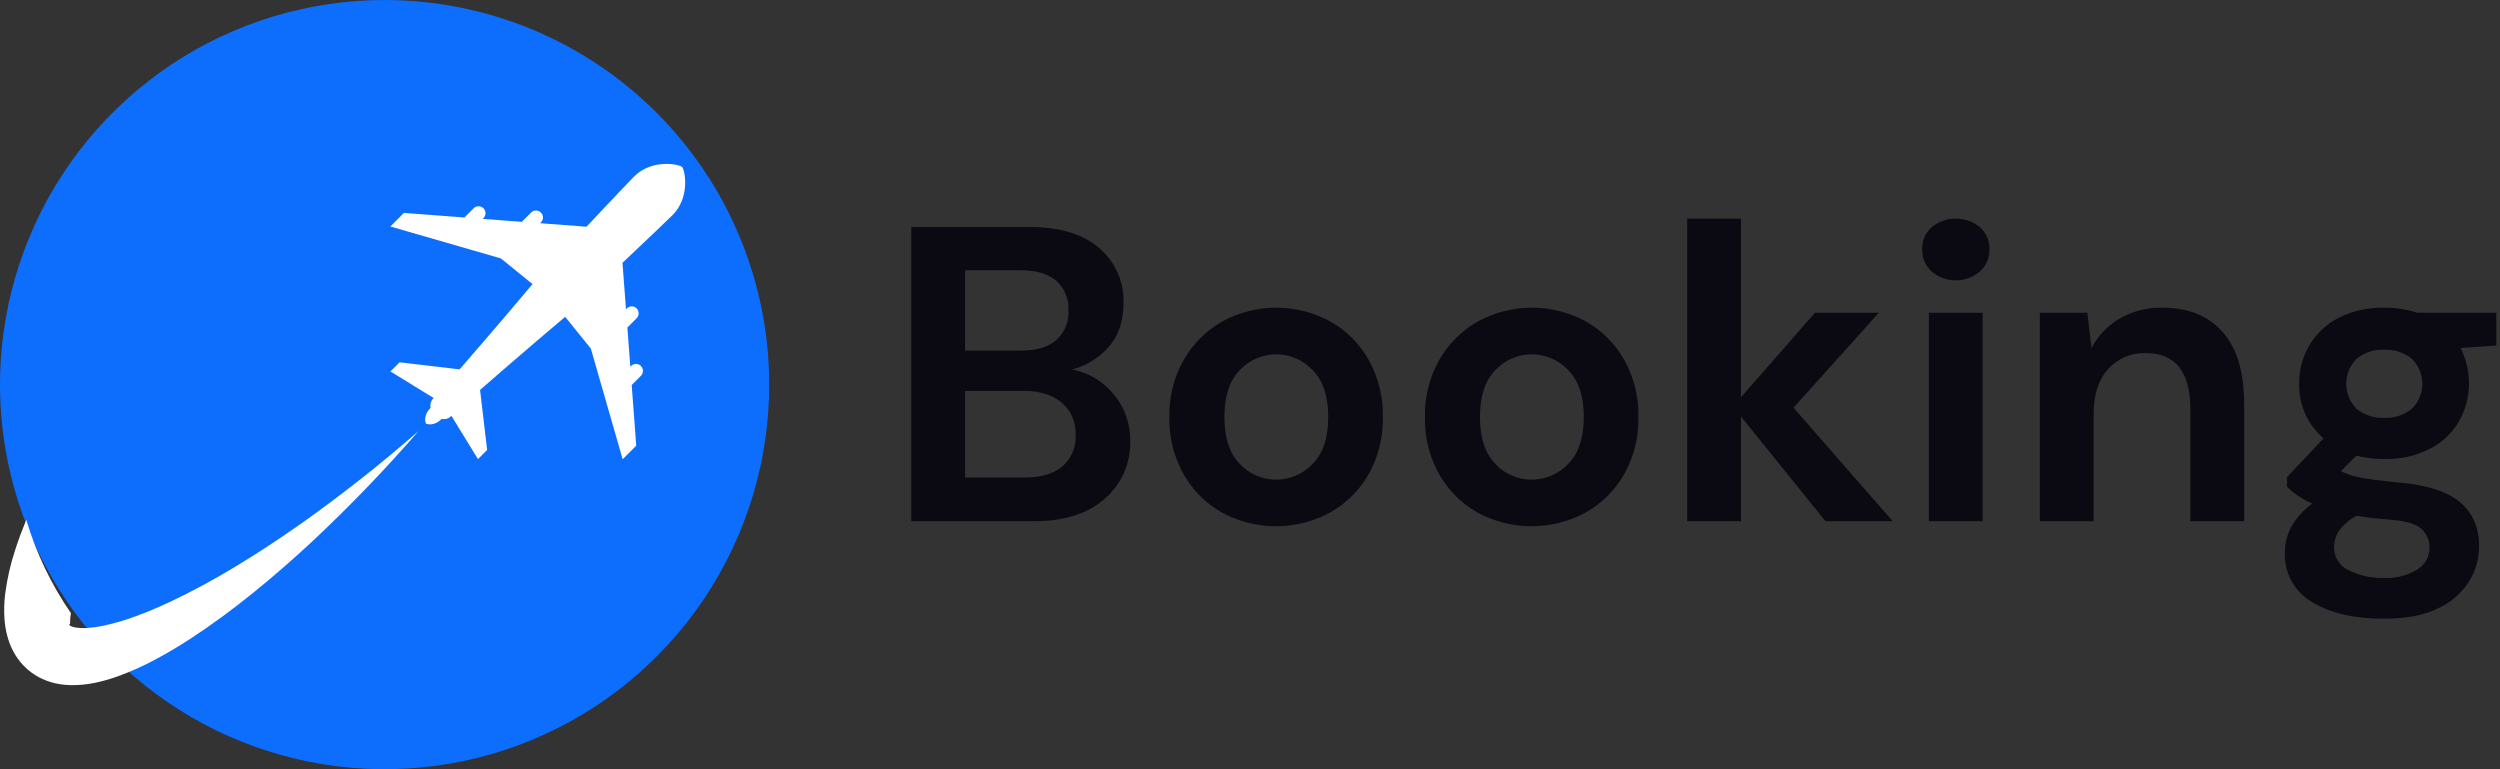 <svg width="130" height="40" viewBox="0 0 130 40" fill="none" xmlns="http://www.w3.org/2000/svg">
<rect x="0" y="0" width="130" height="40" fill="#333333" stroke="none"/>
<g clip-path="url(#clip0_304_2691)">
<path fill-rule="evenodd" clip-rule="evenodd" d="M39.998 20C39.998 23.956 38.825 27.822 36.628 31.111C34.43 34.4 31.307 36.963 27.652 38.477C23.998 39.99 19.977 40.386 16.098 39.615C12.218 38.843 8.655 36.938 5.858 34.142C3.061 31.345 1.156 27.781 0.384 23.902C-0.387 20.022 0.009 16.001 1.522 12.347C3.036 8.692 5.599 5.569 8.888 3.371C12.177 1.174 16.044 0.001 19.999 0.001C25.303 0.001 30.39 2.108 34.141 5.858C37.891 9.609 39.998 14.696 39.998 20Z" fill="#0D6EFD"/>
<path fill-rule="evenodd" clip-rule="evenodd" d="M32.848 20.022L33.327 19.542C33.361 19.509 33.387 19.469 33.405 19.425C33.424 19.381 33.433 19.334 33.433 19.286C33.433 19.239 33.424 19.192 33.406 19.148C33.388 19.104 33.361 19.064 33.327 19.03C33.294 18.997 33.254 18.97 33.21 18.952C33.166 18.934 33.119 18.924 33.072 18.924C33.024 18.924 32.977 18.933 32.933 18.952C32.889 18.97 32.849 18.996 32.816 19.03L32.776 19.07L32.623 17.031L33.104 16.549C33.172 16.481 33.21 16.389 33.21 16.293C33.21 16.197 33.172 16.105 33.104 16.037C33.037 15.969 32.945 15.931 32.849 15.931C32.753 15.931 32.661 15.969 32.593 16.037L32.551 16.079L32.369 13.665C33.689 12.417 34.736 11.423 34.972 11.186C35.908 10.248 35.613 8.828 35.469 8.684C35.325 8.54 33.907 8.244 32.971 9.181C32.734 9.418 31.742 10.466 30.497 11.789L28.086 11.607L28.128 11.565C28.162 11.531 28.189 11.492 28.207 11.448C28.225 11.404 28.234 11.357 28.234 11.309C28.234 11.262 28.225 11.215 28.207 11.171C28.189 11.127 28.162 11.087 28.129 11.053C28.095 11.02 28.055 10.993 28.011 10.975C27.968 10.957 27.92 10.947 27.873 10.947C27.825 10.947 27.778 10.956 27.734 10.975C27.691 10.993 27.651 11.019 27.617 11.053L27.136 11.535L25.101 11.382L25.141 11.342C25.209 11.275 25.247 11.183 25.247 11.087C25.247 10.991 25.209 10.899 25.141 10.831C25.073 10.763 24.981 10.725 24.886 10.725C24.79 10.725 24.698 10.762 24.63 10.83L24.151 11.31L21.005 11.071L20.299 11.778L26.044 13.437L27.692 14.773C26.217 16.538 23.899 19.207 23.899 19.207L20.781 18.839L20.305 19.315L22.552 20.699C22.483 20.762 22.432 20.841 22.404 20.93C22.377 21.019 22.373 21.114 22.394 21.204C21.962 21.637 22.149 22.027 22.149 22.027C22.149 22.027 22.538 22.214 22.97 21.781C23.061 21.802 23.155 21.799 23.243 21.771C23.332 21.743 23.411 21.692 23.473 21.623L24.855 23.874L25.331 23.398L24.963 20.275C24.963 20.275 27.627 17.952 29.389 16.475L30.723 18.125L32.379 23.881L33.084 23.174L32.848 20.022ZM15.53 27.317C14.452 28.073 13.354 28.795 12.236 29.468C11.13 30.14 9.989 30.754 8.82 31.308C8.241 31.579 7.658 31.826 7.075 32.04C6.512 32.25 5.935 32.419 5.348 32.545C5.082 32.6 4.813 32.636 4.543 32.654C4.323 32.671 4.101 32.66 3.884 32.621C3.813 32.607 3.743 32.584 3.677 32.554C3.646 32.54 3.619 32.517 3.6 32.489C3.599 32.486 3.598 32.482 3.599 32.479C3.599 32.476 3.601 32.473 3.602 32.47C3.604 32.467 3.607 32.465 3.609 32.464C3.612 32.462 3.615 32.461 3.618 32.461C3.625 32.46 3.631 32.456 3.636 32.451C3.64 32.446 3.643 32.44 3.643 32.433C3.649 32.399 3.638 32.28 3.656 32.108C3.663 32.04 3.674 31.964 3.688 31.884C2.664 30.397 1.881 28.759 1.366 27.029C1.16 27.531 0.968 28.045 0.795 28.578C0.547 29.327 0.371 30.097 0.27 30.879C0.214 31.329 0.203 31.783 0.237 32.234C0.257 32.495 0.3 32.753 0.363 33.007C0.433 33.295 0.537 33.574 0.673 33.837C0.975 34.429 1.451 34.913 2.037 35.224C2.302 35.361 2.584 35.465 2.876 35.532C3.13 35.587 3.388 35.619 3.648 35.627C4.091 35.636 4.534 35.593 4.967 35.5C5.352 35.419 5.73 35.312 6.099 35.179C6.783 34.932 7.447 34.634 8.087 34.289C8.711 33.957 9.306 33.599 9.884 33.225C11.023 32.479 12.122 31.675 13.178 30.815C14.227 29.967 15.238 29.082 16.219 28.171C18.166 26.349 20.018 24.427 21.765 22.413C19.774 24.155 17.692 25.793 15.53 27.317Z" fill="white"/>
<path fill-rule="evenodd" clip-rule="evenodd" d="M53.746 27.104C55.349 27.104 56.588 26.71 57.462 25.923C57.887 25.551 58.224 25.09 58.451 24.572C58.678 24.055 58.788 23.494 58.773 22.929C58.786 22.048 58.484 21.191 57.921 20.514C57.377 19.837 56.61 19.375 55.757 19.213C56.488 19.017 57.146 18.61 57.648 18.044C58.165 17.468 58.424 16.7 58.424 15.738C58.438 15.202 58.333 14.67 58.116 14.181C57.898 13.691 57.574 13.256 57.167 12.907C56.329 12.172 55.116 11.804 53.528 11.804H47.386V27.104H53.746ZM50.184 14.055H53.069C53.899 14.055 54.522 14.241 54.938 14.612C55.146 14.804 55.31 15.04 55.418 15.303C55.526 15.565 55.574 15.848 55.56 16.131C55.578 16.421 55.53 16.711 55.42 16.979C55.31 17.248 55.142 17.488 54.927 17.683C54.504 18.047 53.899 18.23 53.112 18.23H50.184V14.055ZM50.184 20.328H53.266C54.081 20.328 54.73 20.532 55.211 20.94C55.451 21.147 55.641 21.407 55.766 21.698C55.891 21.99 55.947 22.306 55.932 22.623C55.949 22.929 55.896 23.235 55.776 23.517C55.657 23.799 55.475 24.05 55.244 24.251C54.785 24.637 54.14 24.83 53.309 24.83H50.184V20.328ZM69.177 26.645C70.014 26.172 70.705 25.481 71.177 24.645C71.679 23.739 71.931 22.718 71.909 21.683C71.931 20.648 71.679 19.627 71.177 18.721C70.707 17.887 70.02 17.196 69.188 16.721C68.324 16.248 67.354 16 66.369 16C65.383 16 64.414 16.248 63.549 16.721C62.716 17.197 62.025 17.888 61.549 18.721C61.041 19.624 60.784 20.647 60.806 21.683C60.784 22.718 61.037 23.739 61.538 24.645C62.008 25.479 62.696 26.17 63.527 26.645C64.394 27.118 65.365 27.366 66.352 27.366C67.34 27.366 68.311 27.118 69.177 26.645ZM64.467 24.12C63.935 23.574 63.669 22.761 63.669 21.683C63.67 20.605 63.936 19.792 64.467 19.246C64.711 18.987 65.004 18.781 65.331 18.64C65.657 18.499 66.008 18.426 66.363 18.426C66.719 18.426 67.07 18.499 67.396 18.64C67.722 18.781 68.016 18.987 68.259 19.246C68.799 19.792 69.068 20.605 69.068 21.683C69.068 22.761 68.799 23.574 68.259 24.12C68.016 24.38 67.722 24.587 67.394 24.729C67.067 24.869 66.714 24.941 66.358 24.94C66.003 24.942 65.652 24.87 65.326 24.729C65.001 24.588 64.708 24.381 64.467 24.12ZM82.466 26.645C83.303 26.172 83.994 25.481 84.466 24.645C84.968 23.739 85.221 22.718 85.199 21.683C85.221 20.648 84.968 19.627 84.466 18.721C83.996 17.887 83.309 17.196 82.477 16.721C81.613 16.248 80.643 16 79.658 16C78.672 16 77.703 16.248 76.838 16.721C76.005 17.198 75.314 17.888 74.838 18.721C74.33 19.624 74.073 20.647 74.095 21.683C74.073 22.718 74.326 23.739 74.827 24.645C75.297 25.479 75.985 26.17 76.816 26.645C77.683 27.118 78.654 27.366 79.641 27.366C80.629 27.366 81.6 27.118 82.466 26.645ZM77.756 24.12C77.224 23.574 76.958 22.761 76.959 21.683C76.959 20.605 77.225 19.792 77.756 19.246C78 18.987 78.293 18.781 78.62 18.64C78.946 18.499 79.297 18.426 79.652 18.426C80.008 18.426 80.359 18.499 80.685 18.64C81.011 18.781 81.305 18.987 81.549 19.246C82.088 19.792 82.357 20.605 82.357 21.683C82.357 22.761 82.088 23.574 81.549 24.12C81.305 24.38 81.01 24.587 80.683 24.729C80.356 24.87 80.003 24.941 79.647 24.94C79.292 24.942 78.941 24.87 78.615 24.729C78.289 24.588 77.997 24.381 77.756 24.12L77.756 24.12ZM90.532 27.104V21.661L94.925 27.104H98.422L93.264 21.202L97.701 16.262H94.379L90.532 20.656V11.367H87.734V27.104H90.532ZM102.957 14.12C103.118 13.974 103.244 13.794 103.329 13.595C103.414 13.395 103.455 13.179 103.449 12.962C103.456 12.746 103.415 12.532 103.33 12.334C103.245 12.136 103.118 11.959 102.957 11.815C102.603 11.525 102.159 11.367 101.701 11.367C101.243 11.367 100.799 11.525 100.444 11.815C100.283 11.959 100.156 12.136 100.071 12.334C99.986 12.532 99.946 12.746 99.952 12.962C99.946 13.179 99.987 13.395 100.072 13.595C100.157 13.794 100.284 13.974 100.444 14.12C100.795 14.417 101.241 14.579 101.7 14.579C102.16 14.579 102.605 14.417 102.957 14.12H102.957ZM103.099 27.104V16.262H100.302V27.104H103.099ZM108.87 27.104V21.508C108.87 20.517 109.121 19.745 109.624 19.191C109.866 18.92 110.165 18.706 110.499 18.562C110.833 18.419 111.195 18.35 111.558 18.361C112.36 18.361 112.95 18.608 113.329 19.104C113.707 19.599 113.897 20.313 113.897 21.246V27.104H116.695V20.984C116.695 19.352 116.323 18.113 115.58 17.268C114.837 16.423 113.795 16 112.454 16C111.67 15.981 110.895 16.177 110.214 16.569C109.595 16.932 109.091 17.462 108.76 18.098L108.542 16.262H106.072V27.104H108.87ZM126.344 23.344C126.975 23.024 127.502 22.532 127.863 21.923C128.192 21.342 128.371 20.689 128.387 20.022C128.402 19.355 128.252 18.694 127.951 18.098L129.808 17.967V16.262H125.7C125.149 16.084 124.573 15.995 123.995 16C123.17 15.976 122.351 16.156 121.612 16.525C120.986 16.845 120.462 17.334 120.099 17.936C119.736 18.539 119.548 19.231 119.558 19.934C119.543 20.476 119.649 21.014 119.868 21.509C120.087 22.005 120.414 22.445 120.825 22.798L118.924 24.808V25.311C119.095 25.481 119.282 25.635 119.481 25.77C119.72 25.931 119.972 26.07 120.235 26.186C119.288 26.899 118.815 27.745 118.815 28.721C118.79 29.241 118.91 29.759 119.161 30.216C119.412 30.673 119.783 31.052 120.235 31.311C121.182 31.887 122.428 32.174 123.973 32.174C125.109 32.174 126.042 31.996 126.771 31.639C127.434 31.339 127.996 30.853 128.388 30.24C128.73 29.692 128.911 29.06 128.913 28.415C128.913 27.439 128.585 26.674 127.929 26.12C127.273 25.566 126.224 25.224 124.782 25.093C123.834 25.005 123.15 24.918 122.727 24.83C122.378 24.768 122.04 24.657 121.722 24.503L122.53 23.694C123.009 23.814 123.501 23.872 123.995 23.869C124.809 23.889 125.615 23.709 126.343 23.344H126.344ZM122.552 21.268C122.379 21.096 122.241 20.892 122.148 20.667C122.054 20.442 122.006 20.2 122.006 19.956C122.006 19.712 122.054 19.471 122.148 19.246C122.241 19.021 122.379 18.817 122.552 18.645C122.962 18.323 123.474 18.16 123.995 18.186C124.504 18.166 125.004 18.329 125.404 18.645C125.581 18.815 125.721 19.018 125.817 19.244C125.912 19.469 125.962 19.712 125.962 19.956C125.962 20.201 125.912 20.443 125.817 20.669C125.721 20.894 125.581 21.098 125.404 21.268C125.004 21.584 124.504 21.746 123.995 21.727C123.474 21.752 122.962 21.589 122.552 21.268H122.552ZM121.645 27.584C121.882 27.26 122.193 26.998 122.552 26.819C123.062 26.907 123.616 26.972 124.213 27.016C125.058 27.074 125.623 27.235 125.907 27.497C126.045 27.62 126.154 27.772 126.228 27.942C126.301 28.112 126.337 28.296 126.333 28.48C126.336 28.713 126.276 28.941 126.161 29.143C126.046 29.345 125.879 29.512 125.678 29.628C125.163 29.933 124.57 30.081 123.973 30.054C123.333 30.074 122.698 29.935 122.126 29.65C121.895 29.543 121.701 29.372 121.567 29.156C121.433 28.941 121.365 28.691 121.372 28.437C121.376 28.132 121.47 27.835 121.644 27.584H121.645Z" fill="#0B0A12"/>
</g>
<defs>
<clipPath id="clip0_304_2691">
<rect width="129.81" height="39.998" fill="white" transform="translate(0 0.001)"/>
</clipPath>
</defs>
</svg>

